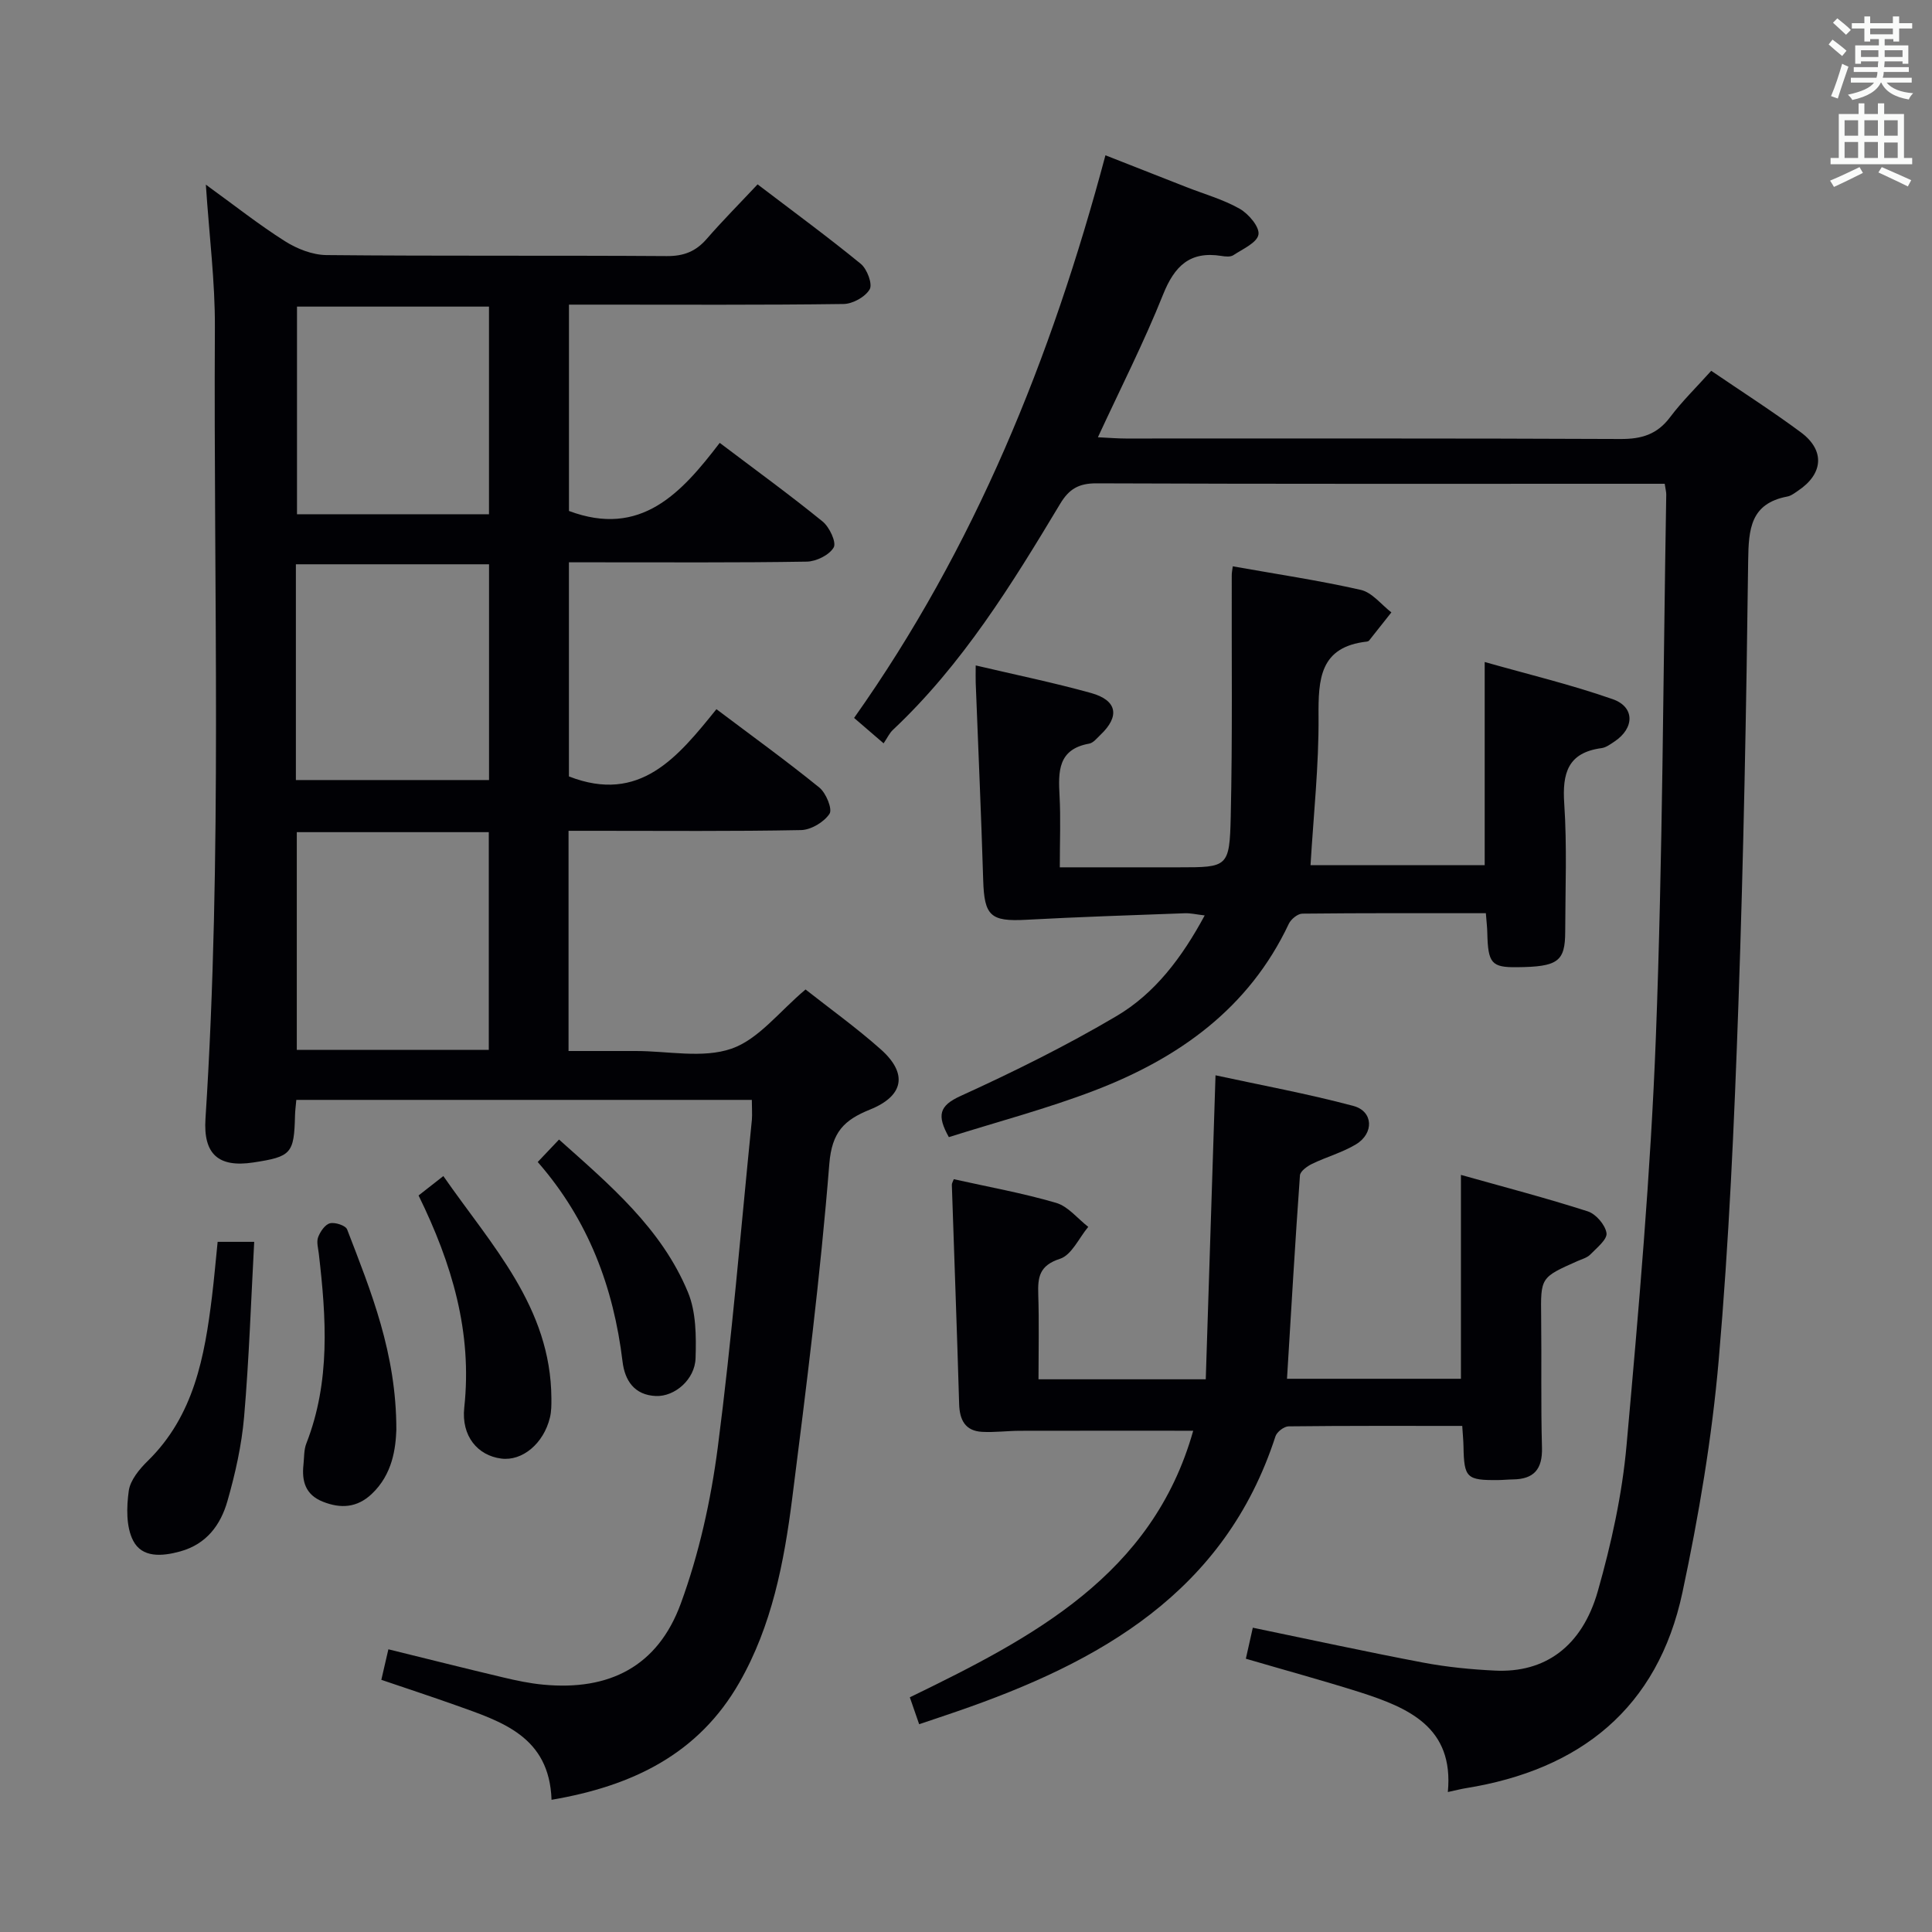 <svg enable-background="new 0 0 400 400" viewBox="0 0 400 400" xmlns="http://www.w3.org/2000/svg"><rect x="0" y="0" width="400" height="400" fill="#808080" stroke="none"/><g fill="#010105"><path d="m155.66 227.72c-31.67 0-62.92 0-94.31 0-.11 1.27-.25 2.24-.27 3.21-.19 7.91-.75 8.55-8.65 9.75-7.2 1.09-10.36-1.72-9.89-9.04 3.53-54.58 1.64-109.22 1.95-163.84.05-9.43-1.16-18.87-1.87-29.57 5.98 4.33 11 8.31 16.38 11.71 2.49 1.58 5.69 2.84 8.58 2.87 23.49.23 46.99.05 70.49.21 3.48.02 5.98-.95 8.23-3.54 3.27-3.76 6.79-7.3 10.55-11.31 7.52 5.73 14.59 10.91 21.37 16.46 1.3 1.07 2.47 4.18 1.84 5.27-.92 1.58-3.52 3.02-5.42 3.04-16.99.23-33.99.13-50.99.13-1.82 0-3.64 0-5.85 0v42.72c14.87 5.57 23.26-3.69 31.21-14.1 7.43 5.62 14.51 10.76 21.3 16.28 1.42 1.15 2.9 4.31 2.3 5.37-.9 1.57-3.62 2.91-5.58 2.94-14.49.24-28.99.13-43.49.14-1.79 0-3.59 0-5.75 0v44.33c14.69 5.73 22.53-4 30.54-13.92 7.39 5.57 14.51 10.71 21.31 16.23 1.39 1.13 2.75 4.46 2.1 5.43-1.14 1.72-3.82 3.32-5.88 3.37-14.16.28-28.33.15-42.49.15-1.8 0-3.59 0-5.66 0v45.59h13.39.5c6.67-.01 13.88 1.58 19.84-.48 5.62-1.94 9.92-7.72 15.34-12.26 5.02 3.96 10.54 7.92 15.59 12.41 5.6 4.99 4.79 9.61-2.24 12.45-5.35 2.16-7.9 4.64-8.43 11.26-1.85 23.16-4.76 46.25-7.69 69.31-1.68 13.19-4.2 26.3-10.93 38.06-8.44 14.76-22.04 21.41-38.89 24.28-.44-13.14-10.31-16.18-19.8-19.57-5-1.78-10.04-3.43-15.44-5.27.45-1.96.88-3.81 1.46-6.32 8.1 1.99 15.91 3.96 23.76 5.82 2.74.65 5.52 1.24 8.31 1.5 13.71 1.3 23.7-3.8 28.46-16.76 3.79-10.33 6.23-21.37 7.66-32.31 2.93-22.56 4.79-45.25 7.07-67.89.09-1.15-.01-2.31-.01-4.11zm-54.46-10.35c0-15.35 0-30.22 0-45.08-13.49 0-26.58 0-39.75 0v45.08zm-39.94-55.87h39.99c0-15.05 0-29.77 0-44.67-13.53 0-26.72 0-39.99 0zm39.98-98.02c-13.55 0-26.75 0-39.75 0v42.99h39.75c0-14.58 0-28.8 0-42.99z"/><path d="m257.94 343.42c.53-2.35.98-4.39 1.44-6.42 11.95 2.47 23.6 5.01 35.31 7.23 4.88.92 9.87 1.41 14.84 1.65 10.3.5 18-4.93 21.28-16.44 2.8-9.85 5.04-20.03 5.95-30.21 2.52-28.13 4.99-56.3 6.07-84.51 1.42-37.42 1.5-74.88 2.15-112.33.01-.49-.13-.98-.32-2.23-1.68 0-3.43 0-5.19 0-37.49 0-74.98.06-112.47-.09-3.65-.01-5.66 1.16-7.5 4.23-10.03 16.71-20.26 33.3-34.63 46.81-.72.67-1.15 1.65-1.93 2.79-2.33-2-4.05-3.48-6.11-5.26 24.95-35.24 40.82-74.41 52.04-116.49 5.78 2.27 11.25 4.42 16.72 6.57 3.71 1.46 7.63 2.55 11.07 4.5 1.84 1.05 4.16 3.77 3.89 5.34-.28 1.69-3.27 3-5.21 4.28-.6.39-1.65.28-2.45.15-6.53-1.05-9.73 2.09-12.09 8-3.93 9.83-8.75 19.3-13.49 29.54 2.28.11 4.01.26 5.75.26 34.16.01 68.31-.06 102.47.1 4.35.02 7.57-.95 10.24-4.51 2.48-3.3 5.48-6.22 8.52-9.61 6.31 4.3 12.58 8.31 18.55 12.73 5.06 3.75 4.66 8.62-.6 12.12-.69.46-1.41 1.04-2.19 1.18-7.63 1.45-8.02 6.72-8.11 13.24-.38 30.62-.95 61.24-2.02 91.84-.86 24.59-1.95 49.2-4.08 73.7-1.4 16.14-4.13 32.26-7.51 48.12-5.11 23.96-21.15 36.72-44.88 40.53-.98.16-1.94.41-3.69.79 1.29-13.44-8.16-17.43-18.22-20.67-7.73-2.44-15.55-4.57-23.6-6.93z"/><path d="m197.47 244.14c7.06 1.58 14.23 2.86 21.19 4.9 2.49.73 4.45 3.26 6.65 4.97-1.92 2.3-3.44 5.83-5.85 6.61-4.27 1.38-4.62 3.78-4.5 7.38.19 5.77.05 11.56.05 17.57h34.63c.67-20.78 1.33-41.43 2.02-62.94 9.36 2.03 19.05 3.81 28.54 6.34 4.13 1.1 4.33 5.67.53 7.96-2.81 1.69-6.1 2.59-9.07 4.03-1.02.49-2.46 1.53-2.52 2.4-1 13.9-1.81 27.82-2.68 42.1h36.01c0-13.9 0-27.63 0-42.21 8.86 2.49 17.64 4.78 26.26 7.55 1.69.54 3.63 2.81 3.88 4.5.19 1.3-2.02 3.06-3.35 4.43-.66.67-1.73.96-2.65 1.36-7.7 3.41-7.63 3.41-7.53 11.64.11 9-.08 18 .17 26.99.12 4.47-1.67 6.53-6.04 6.58-1 .01-1.99.12-2.99.13-6.58.07-7.1-.45-7.22-6.95-.02-1.15-.13-2.3-.26-4.26-12.05 0-24-.05-35.95.09-.94.01-2.43 1.15-2.72 2.07-10.5 32.33-36.38 46.77-65.96 56.96-2.49.86-4.99 1.69-7.81 2.64-.63-1.82-1.21-3.5-1.93-5.57 25.39-12.34 50.24-25.25 58.67-55.19-12.19 0-24.05-.02-35.9.01-2.6.01-5.21.36-7.8.22-3.5-.19-4.66-2.44-4.76-5.76-.44-15.12-1.01-30.24-1.51-45.36-.02-.33.2-.64.4-1.19z"/><path d="m255.23 117.25c8.97 1.6 17.81 2.91 26.51 4.88 2.34.53 4.24 3.05 6.33 4.66-1.53 1.94-3.06 3.88-4.6 5.81-.1.12-.28.21-.44.23-9.81 1.08-10.1 7.76-10.04 15.6.07 10.09-1.03 20.18-1.66 30.7h36.06c0-13.68 0-27.37 0-42.07 8.9 2.53 17.86 4.67 26.51 7.7 4.62 1.62 4.51 6.02.34 8.78-.83.55-1.72 1.22-2.65 1.35-6.99.93-8.16 5.18-7.73 11.5.59 8.79.22 17.65.2 26.48-.01 6.22-1.51 7.3-10.02 7.38-5.24.05-5.97-.81-6.11-7.11-.02-1.13-.16-2.26-.3-4.07-12.78 0-25.39-.05-38 .09-.96.01-2.35 1.15-2.8 2.11-8.26 17.53-22.82 27.84-40.23 34.51-9.84 3.77-20.09 6.47-30.15 9.65-2.49-4.48-2.06-6.48 2.43-8.52 11-5.01 21.88-10.4 32.28-16.54 7.96-4.7 13.54-12.1 18.26-20.84-1.73-.2-2.94-.5-4.14-.45-10.95.4-21.9.76-32.83 1.35-7.37.4-8.67-.8-8.89-8.21-.41-13.62-1.03-27.24-1.55-40.86-.04-.98 0-1.95 0-3.59 8.25 1.94 16.14 3.56 23.88 5.71 5.43 1.51 6 4.82 1.95 8.66-.72.68-1.47 1.66-2.33 1.82-6.52 1.16-6.41 5.8-6.14 10.84.25 4.63.05 9.28.05 14.77h18.64 6c10.12 0 10.51.01 10.75-10.49.38-16.6.16-33.22.21-49.83-.02-.62.12-1.26.21-2z"/><path d="m45.06 257.11h7.57c-.66 12.2-1.06 24.24-2.09 36.23-.51 5.89-1.83 11.78-3.46 17.47-1.4 4.88-4.29 8.87-9.75 10.39-3.83 1.06-7.93 1.35-9.77-2.24-1.47-2.87-1.37-6.92-.9-10.3.31-2.22 2.21-4.51 3.94-6.2 9.57-9.38 11.76-21.56 13.29-34.02.44-3.61.75-7.23 1.17-11.33z"/><path d="m86.66 247.51c1.77-1.38 3.19-2.5 5.13-4.02 9.93 14.32 22.27 27.11 22.37 46.03.01 1.32.01 2.69-.3 3.96-1.3 5.4-5.73 9.08-10.1 8.5-4.84-.63-8.28-4.62-7.64-10.56 1.69-15.58-2.53-29.77-9.46-43.91z"/><path d="m82.06 296.04c-.15 3.76-.74 9.17-5.12 13.29-3 2.82-6.38 3.07-10.12 1.57-3.6-1.44-4.36-4.24-3.99-7.67.16-1.47.07-3.06.6-4.39 5.01-12.83 4.12-26.01 2.58-39.25-.13-1.15-.52-2.46-.14-3.45.43-1.15 1.43-2.62 2.45-2.87 1.05-.26 3.23.45 3.55 1.27 4.93 12.82 10.2 25.6 10.19 41.5z"/><path d="m111.33 240.58c1.71-1.81 2.84-3 4.41-4.65 10.49 9.37 21.22 18.38 26.7 31.63 1.69 4.08 1.71 9.08 1.57 13.63-.13 4.44-4.34 8-8.21 7.84-4.46-.19-6.44-3.2-6.91-7.14-1.86-15.34-7.04-29.27-17.56-41.31z"/></g><path d="m378.6 9.2.8-1c.9.7 1.9 1.4 2.9 2.3l-.9 1.1c-1.1-.9-2-1.7-2.8-2.4zm.5 10.7c.9-2.1 1.6-4.3 2.3-6.7.4.2.8.4 1.3.6-.7 2.1-1.5 4.3-2.2 6.6zm.4-15.2.9-.9c1 .8 2 1.6 2.8 2.4l-1 1c-1-.9-1.9-1.8-2.7-2.5zm12.5-1.3h1.2v1.4h2.7v1.1h-2.7v2.7h-1.2v-.5h-1.8v1.3h4.9v3.8h-1.2v-.5h-3.7c0 .4-.1.9-.1 1.2h5.1v1h-5.2c0 .5-.1.9-.2 1.2h6v1h-5.2c1.1 1.3 2.9 2 5.5 2.2-.4.4-.7.8-.9 1.3-2.9-.5-4.8-1.6-5.7-3.5h-.1c-.8 1.7-2.7 2.9-5.9 3.6-.2-.4-.6-.8-.9-1.1 2.8-.6 4.6-1.4 5.4-2.5h-4.8v-1h5.3c.1-.3.2-.7.2-1.2h-4.9v-1h5c0-.4 0-.8.1-1.2h-3.6v.5h-1.2v-3.8h4.9v-1.3h-1.8v.5h-1.2v-2.7h-2.6v-1.1h2.6v-1.4h1.2v1.4h4.7v-1.4zm-6.7 8.4h3.6c0-.4 0-.9 0-1.4h-3.6zm1.9-4.7h4.7v-1.2h-4.7zm6.7 3.3h-3.7v1.4h3.7z" fill="#fafbfa"/><path d="m384.7 21.4h1.3v2.2h2.8v-2.2h1.3v2.2h4.1v9.1h1.7v1.3h-16.9v-1.3h1.7v-9.1h4.1v-2.2zm.3 13.2.7 1.2c-1.8.9-3.8 1.9-6 2.9-.2-.4-.5-.8-.8-1.3 2.4-1 4.4-2 6.1-2.8zm-3.1-6.5h2.8v-3.2h-2.8zm0 4.6h2.8v-3.3h-2.8zm4.1-4.6h2.8v-3.2h-2.8zm0 4.6h2.8v-3.3h-2.8zm3.6 1.9c2.1.9 4.1 1.8 6.1 2.7l-.7 1.3c-2.2-1.1-4.2-2-6.1-2.9zm3.3-9.7h-2.8v3.2h2.8zm-2.8 7.8h2.8v-3.2h-2.8z" fill="#fafbfa"/></svg>